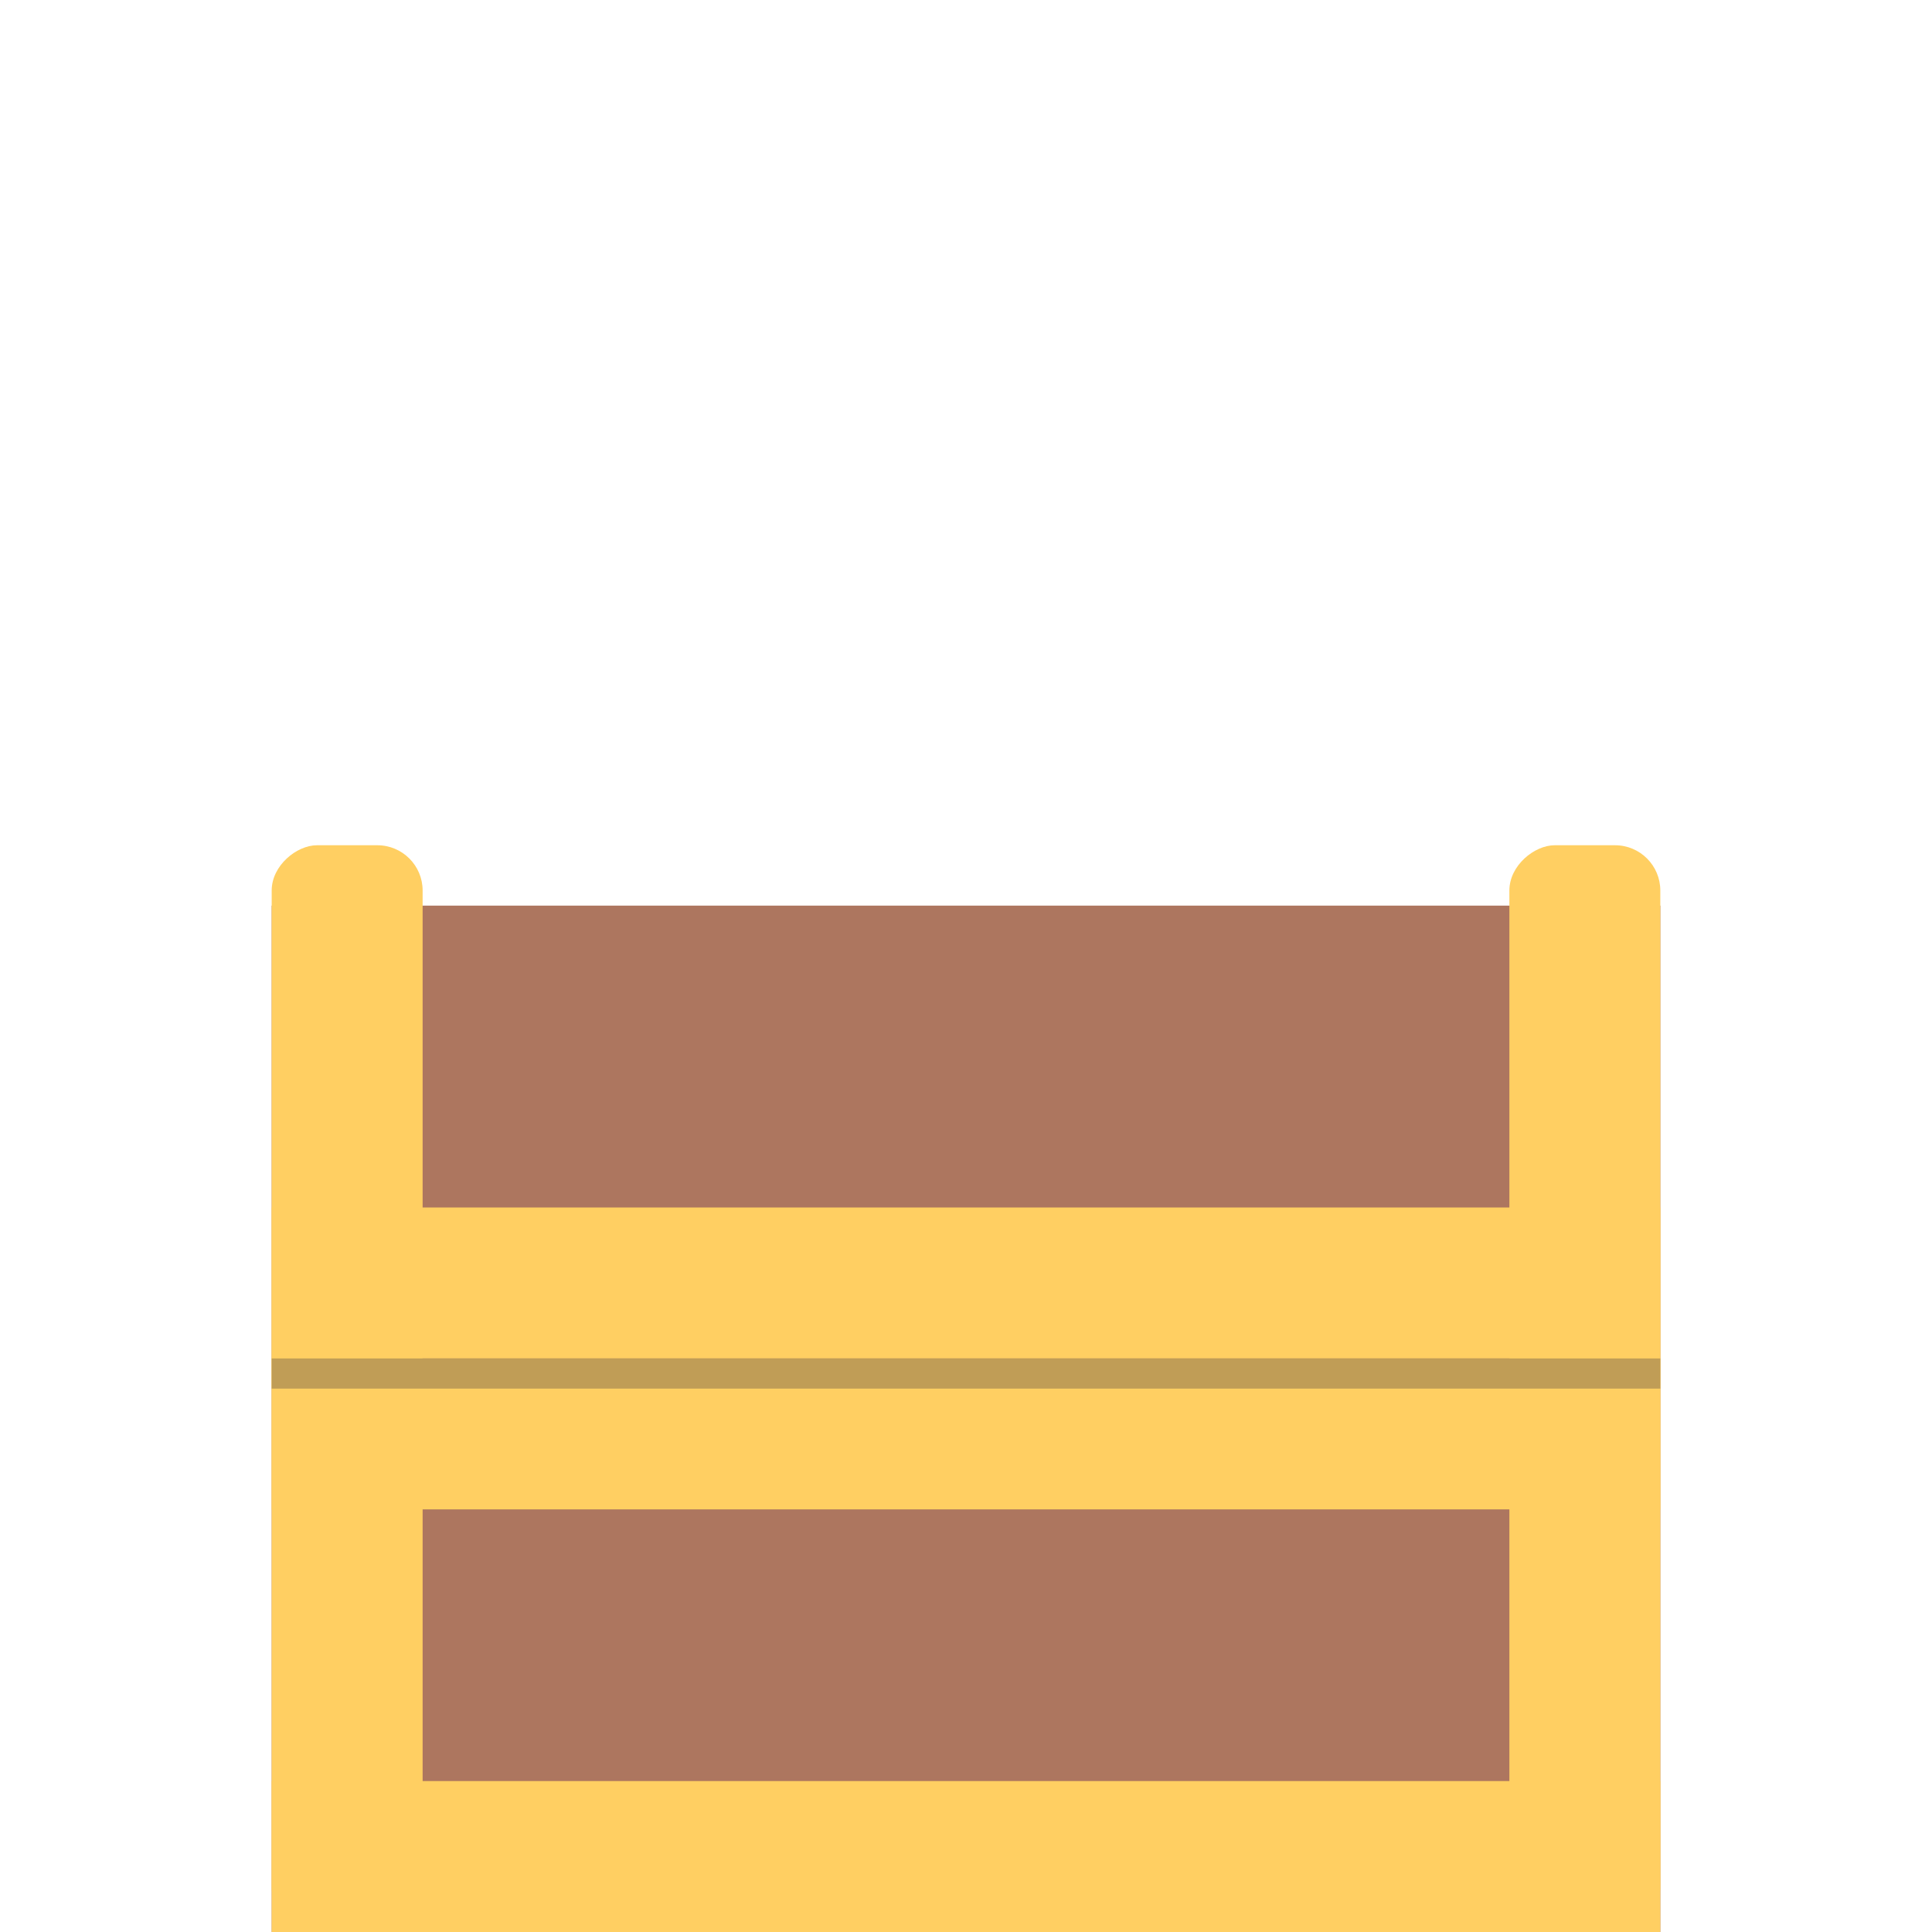 <?xml version="1.0" encoding="UTF-8" standalone="no"?>
<svg width="128px" height="128px" viewBox="0 0 128 128" version="1.1" xmlns="http://www.w3.org/2000/svg" xmlns:xlink="http://www.w3.org/1999/xlink" xmlns:sketch="http://www.bohemiancoding.com/sketch/ns">
    <!-- Generator: Sketch 3.3.3 (12081) - http://www.bohemiancoding.com/sketch -->
    <title></title>
    <desc>Created with Sketch.</desc>
    <defs></defs>
    <g id="Tileset" stroke="none" stroke-width="1" fill="none" fill-rule="evenodd" sketch:type="MSPage">
        <g id="items" sketch:type="MSArtboardGroup" transform="translate(0, -384)">
            <g id="Items-Chest-01" sketch:type="MSLayerGroup" transform="translate(0, 384)">
                <rect id="Rectangle-2987" sketch:type="MSShapeGroup" x="0" y="0" width="128" height="128"></rect>
                <rect id="Rectangle-2970" fill="#AD765F" sketch:type="MSShapeGroup" x="18" y="60" width="92" height="68"></rect>
                <rect id="Rectangle-2971" fill="#FFCF62" sketch:type="MSShapeGroup" x="18" y="80" width="92" height="10"></rect>
                <rect id="Rectangle-2971-Copy-4" fill="#FFCF62" sketch:type="MSShapeGroup" x="18" y="90" width="92" height="10"></rect>
                <rect id="Rectangle-2971-Copy-6" fill="#FFCF62" sketch:type="MSShapeGroup" x="18" y="118" width="92" height="10"></rect>
                <rect id="Rectangle-2971-Copy-2" fill="#FFCF62" sketch:type="MSShapeGroup" transform="translate(105, 92) rotate(-90) translate(-105, -92) " x="69" y="87" width="72" height="10" rx="3"></rect>
                <rect id="Rectangle-2971-Copy" fill="#FFCF62" sketch:type="MSShapeGroup" transform="translate(23, 92) rotate(-90) translate(-23, -92) " x="-13" y="87" width="72" height="10" rx="3"></rect>
                <rect id="Rectangle-2976" fill="#C09D56" sketch:type="MSShapeGroup" x="18" y="90" width="92" height="2"></rect>
            </g>
        </g>
    </g>
</svg>